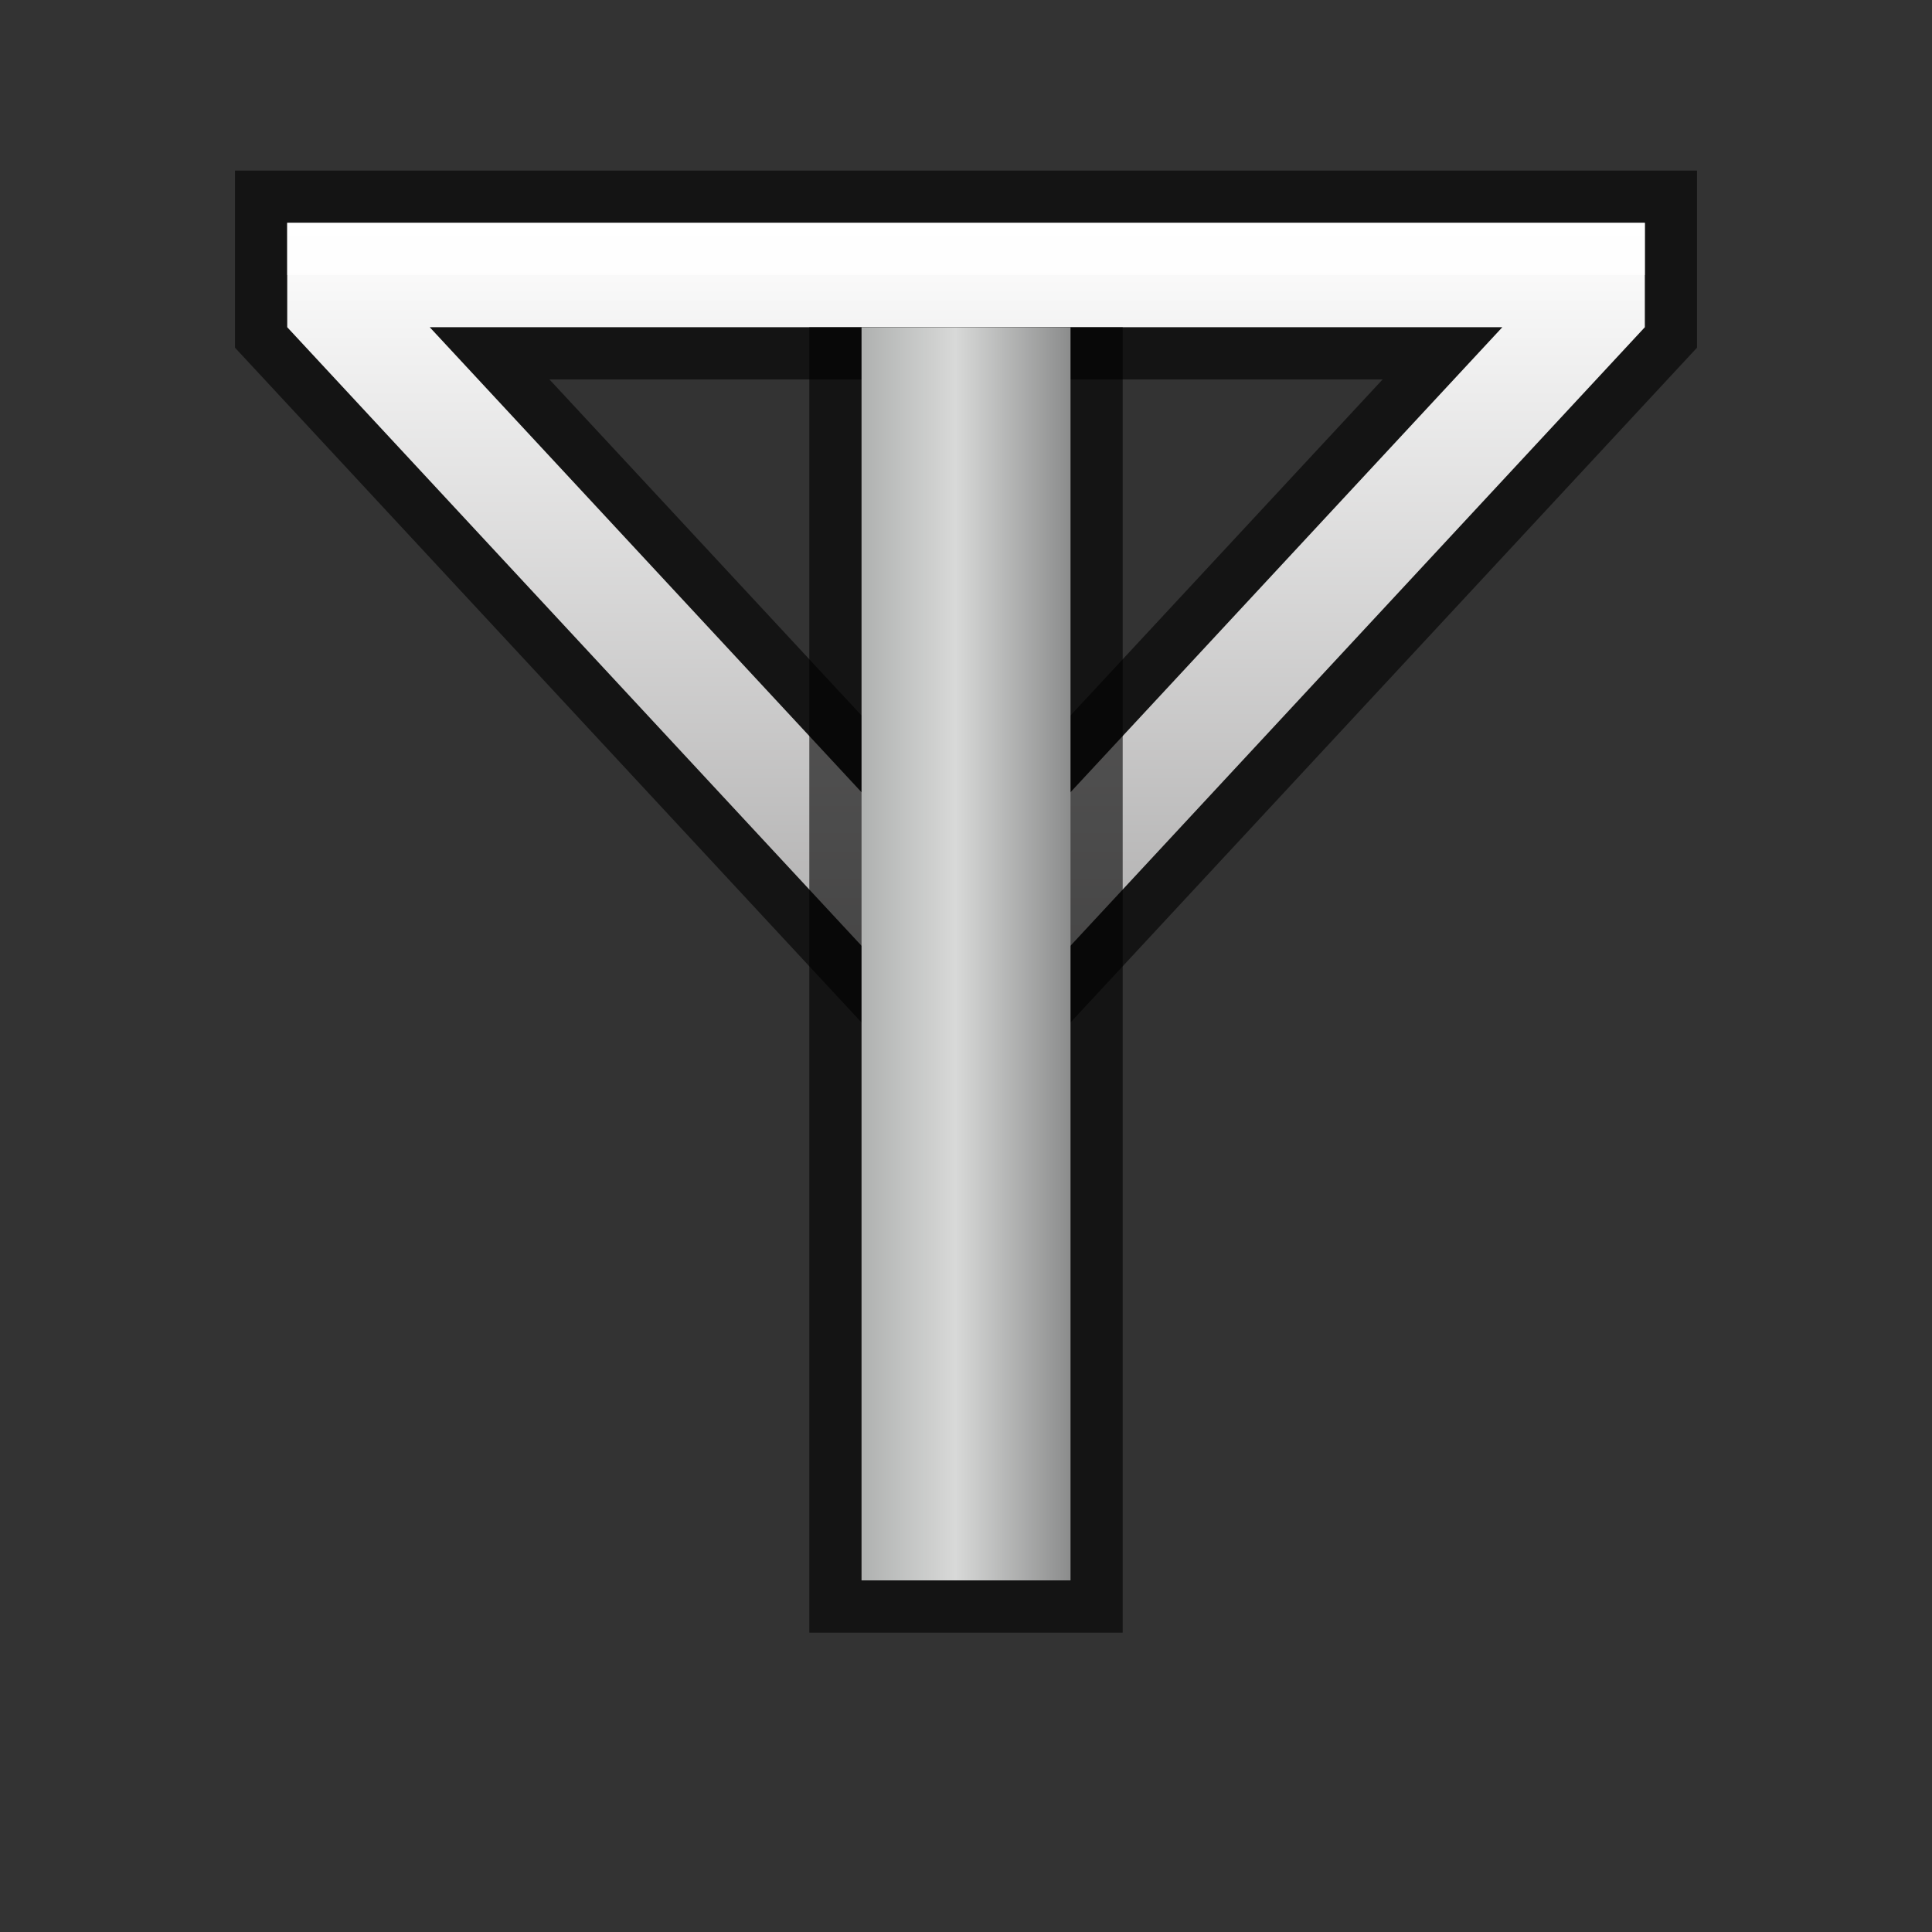 <?xml version="1.0" encoding="UTF-8"?>
<!DOCTYPE svg PUBLIC "-//W3C//DTD SVG 1.1 Tiny//EN" "http://www.w3.org/Graphics/SVG/1.1/DTD/svg11-tiny.dtd">
<svg baseProfile="tiny" height="30" viewBox="0 0 30 30" width="30" xmlns="http://www.w3.org/2000/svg" xmlns:xlink="http://www.w3.org/1999/xlink">
<rect x="0" y="0" width="30" height="30" fill="#333333" stroke="none"/>
<g>
<g>
<g>
<path d="M3.649,5.399v-2.75h22.702v2.75L15,17.625L3.649,5.399z     M15,12.857l6.469-6.965H8.532L15,12.857z" fill="#000101" fill-opacity="0.6" stroke-opacity="0.6"/>
<linearGradient gradientTransform="matrix(1 0 0 -1 123.465 205.256)" gradientUnits="userSpaceOnUse" id="SVGID_1_" x1="-108.464" x2="-108.464" y1="201.796" y2="188.823">
<stop offset="0" style="stop-color:#FFFFFF"/>
<stop offset="1" style="stop-color:#A5A4A4"/>
</linearGradient>
<path d="M4.46,3.46v1.621L15,16.433L25.541,5.081V3.46H4.46z M15,14.049L6.673,5.081h16.655L15,14.049z" fill="url(#SVGID_1_)"/>
<rect fill="#000101" fill-opacity="0.6" height="20.271" stroke-opacity="0.6" width="4.866" x="12.567" y="5.081"/>
<linearGradient gradientTransform="matrix(1 0 0 -1 123.465 205.256)" gradientUnits="userSpaceOnUse" id="SVGID_2_" x1="-106.842" x2="-110.087" y1="190.446" y2="190.446">
<stop offset="0" style="stop-color:#8B8C8C"/>
<stop offset="0.55" style="stop-color:#D8D9D8"/>
<stop offset="1" style="stop-color:#AFB1B0"/>
</linearGradient>
<rect fill="url(#SVGID_2_)" height="19.459" width="3.245" x="13.378" y="5.081"/>
</g>
<rect fill="#FFFFFF" fill-opacity="0.7" height="0.811" stroke-opacity="0.7" width="21.081" x="4.46" y="3.46"/>
<rect fill="none" height="30" width="30"/>
</g>
<g>
<rect fill="none" height="30" width="30"/>
</g>
</g>
</svg>
